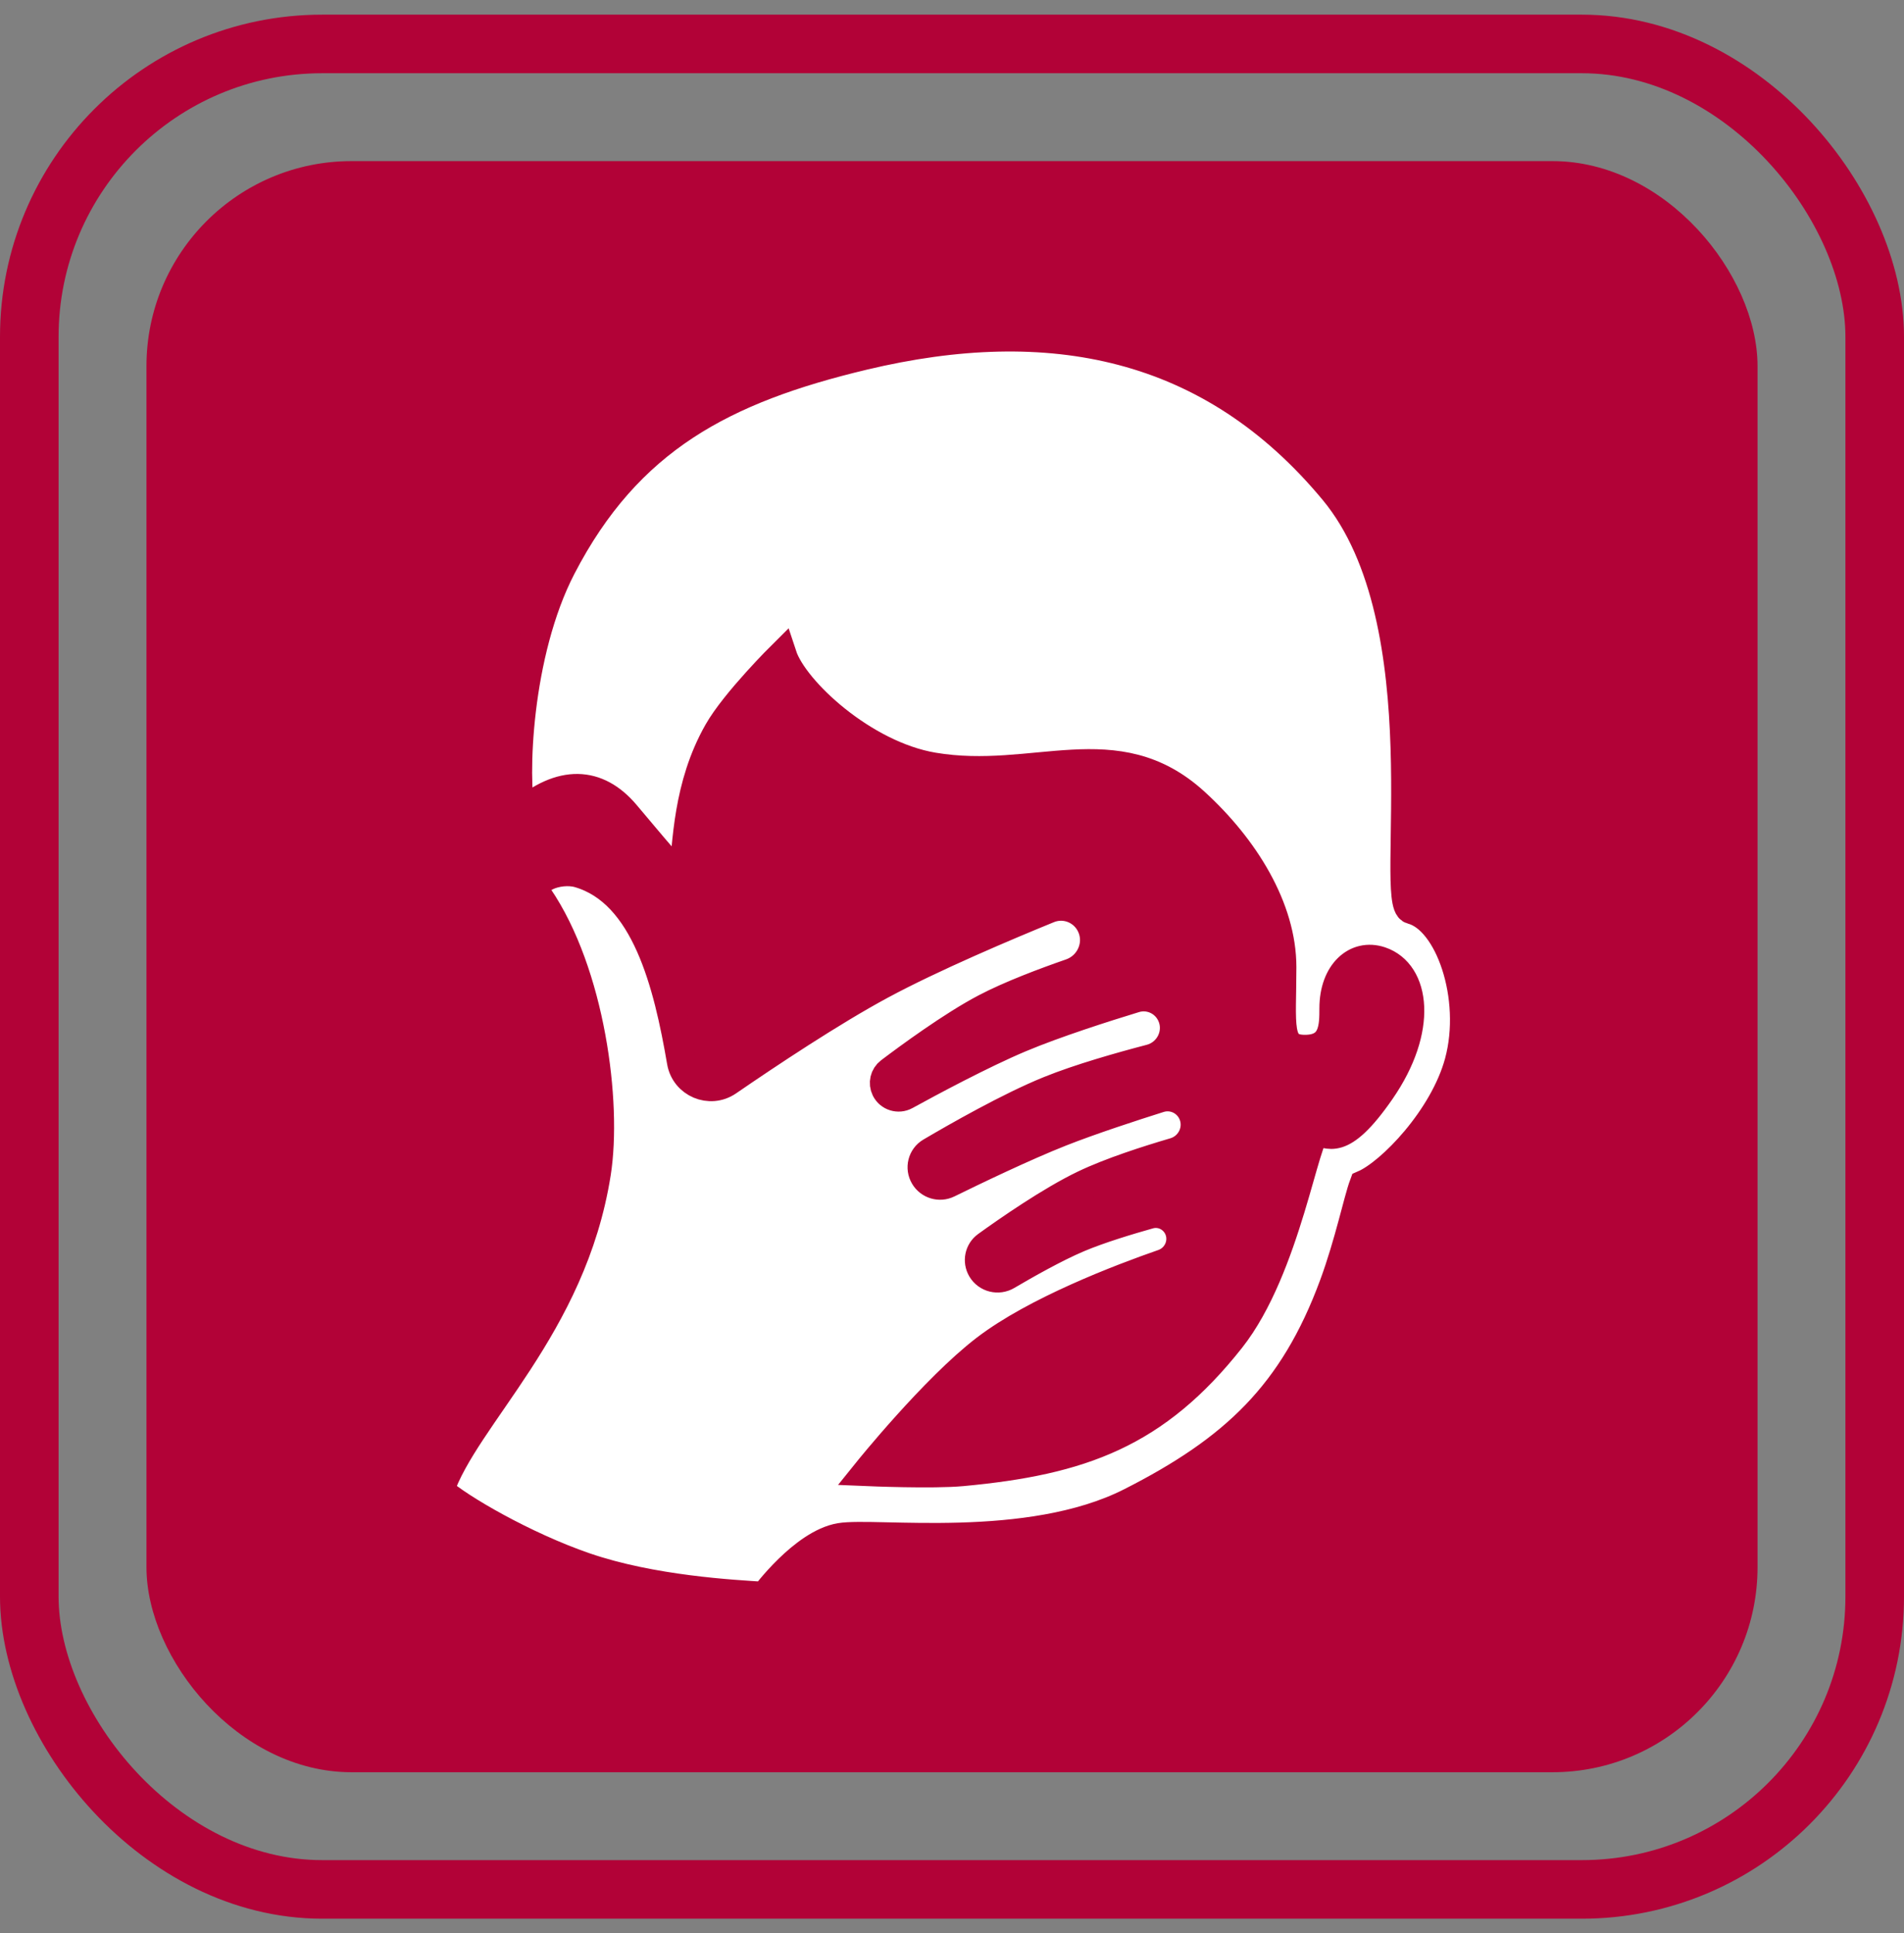 <svg width="65" height="66" viewBox="0 0 65 66" fill="none" xmlns="http://www.w3.org/2000/svg">
<rect x="0" y="0" width="65" height="66" fill="#808080" stroke="none"/>
<g clip-path="url(#clip0_355_5091)">
<rect x="5" y="5.5" width="55" height="55" rx="7" fill="#B20237"/>
<rect x="1" y="1.5" width="63" height="63" rx="10" stroke="#B20237" stroke-width="2"/>
<path d="M24.52 24.984C23.47 26.833 23.462 28.799 23.329 30.003C23.065 29.87 22.298 28.919 21.346 27.795C20.394 26.67 19.165 26.59 17.776 27.795C17.512 26.59 17.634 22.319 19.165 19.361C21.439 14.969 24.71 13.271 29.477 12.133C35.825 10.618 41.349 11.694 45.542 16.751C49.283 21.264 47.396 30.845 48.19 31.046C49.477 31.371 50.412 34.049 49.817 36.258C49.302 38.167 47.488 40.043 46.563 40.445C46.364 40.98 46.067 42.431 45.542 43.858C44.164 47.6 42.127 49.499 38.6 51.287C35.113 53.055 29.874 52.291 28.684 52.492C27.431 52.703 26.106 54.5 26.106 54.5C25.048 54.433 22.26 54.29 19.958 53.496C17.892 52.783 15.661 51.488 15 50.886C15.859 48.342 19.527 45.309 20.355 40.043C20.73 37.655 20.156 33.216 18.372 30.606C17.965 30.011 19.073 29.604 19.76 29.803C22.052 30.466 22.813 33.594 23.268 36.246C23.394 36.977 24.235 37.333 24.846 36.913C26.213 35.974 28.382 34.529 30.073 33.618C31.831 32.67 34.386 31.591 35.792 31.017C36.364 30.783 37.014 31.049 37.267 31.613C37.554 32.25 37.217 32.996 36.556 33.225C35.671 33.532 34.493 33.974 33.642 34.421C32.503 35.019 31.015 36.114 30.381 36.594C30.2 36.731 30.145 36.976 30.245 37.18C30.367 37.426 30.67 37.52 30.911 37.388C31.73 36.938 33.517 35.978 34.832 35.425C36.031 34.921 37.729 34.38 38.74 34.072C39.233 33.922 39.758 34.154 39.986 34.616C40.291 35.234 39.941 35.977 39.274 36.151C38.257 36.417 36.85 36.816 35.824 37.232C34.458 37.785 32.647 38.82 31.775 39.334C31.489 39.503 31.398 39.871 31.568 40.157C31.731 40.432 32.078 40.535 32.365 40.393C33.213 39.977 34.949 39.139 36.221 38.637C37.253 38.23 38.69 37.762 39.578 37.482C40.038 37.337 40.531 37.565 40.725 38.007C40.963 38.547 40.659 39.174 40.093 39.339C39.194 39.603 37.921 40.01 37.014 40.445C35.873 40.991 34.405 42.012 33.684 42.532C33.433 42.714 33.365 43.056 33.523 43.323C33.698 43.617 34.079 43.711 34.373 43.537C34.989 43.174 36.019 42.589 36.816 42.252C37.539 41.946 38.546 41.643 39.23 41.451C39.661 41.331 40.106 41.566 40.262 41.985C40.436 42.457 40.181 42.98 39.706 43.145C38.256 43.649 35.352 44.755 33.642 46.067C31.896 47.406 29.62 50.234 29.62 50.234C29.62 50.234 31.846 50.328 32.849 50.234C36.919 49.856 39.453 48.935 42.007 45.705C43.922 43.283 44.55 38.637 44.947 38.637C45.343 38.637 45.74 39.24 47.128 37.232C48.585 35.125 48.318 33.216 47.128 32.815C46.297 32.534 45.542 33.216 45.542 34.421C45.542 35.033 45.542 35.826 44.55 35.826C43.558 35.826 43.757 35.023 43.757 33.015C43.757 31.007 42.481 28.943 40.782 27.393C38.096 24.942 35.324 26.773 31.857 26.188C29.477 25.787 27.098 23.578 26.701 22.373C26.701 22.373 25.098 23.964 24.52 24.984Z" fill="white" stroke="#B20237"/>
</g>
<defs>
<clipPath id="clip0_355_5091">
<rect width="65" height="65" fill="white" transform="translate(0 0.5)"/>
</clipPath>
</defs>
</svg>
